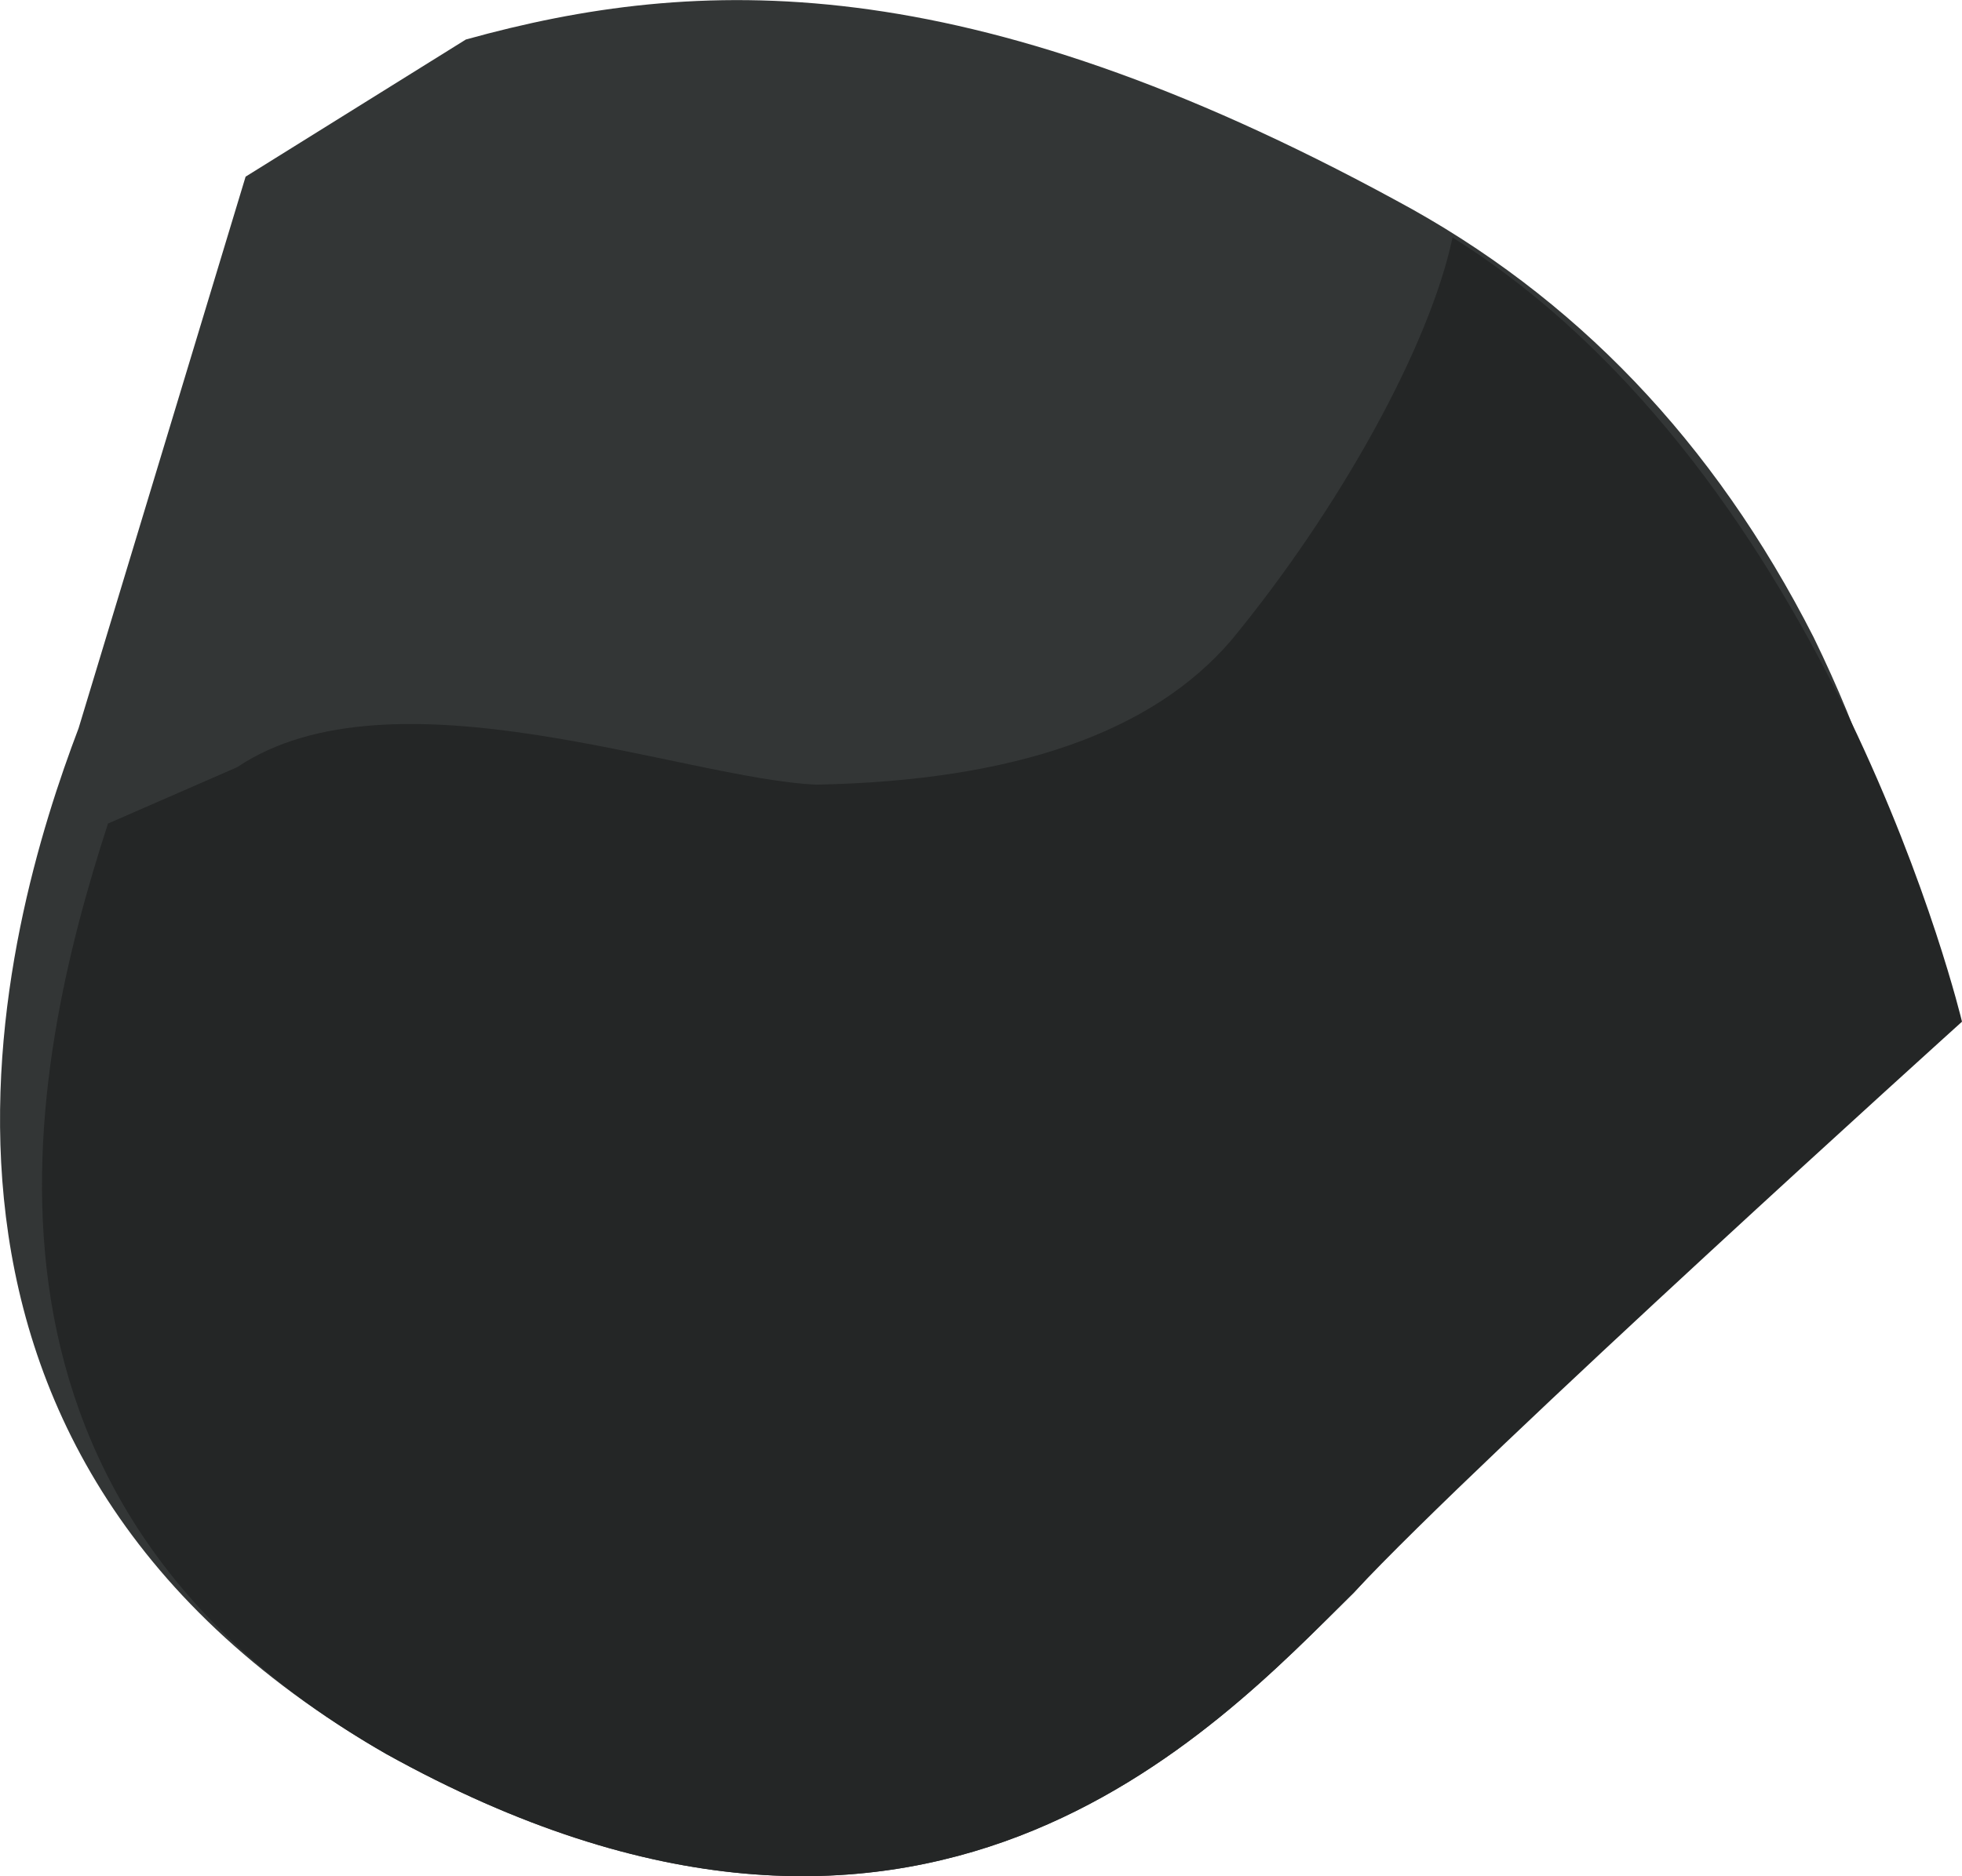 <?xml version="1.0" encoding="UTF-8" standalone="no"?>
<!-- Generator: flash2svg, http://dissentgraphics.com/tools/flash2svg -->

<svg
   xmlns:dc="http://purl.org/dc/elements/1.1/"
   xmlns:cc="http://creativecommons.org/ns#"
   xmlns:rdf="http://www.w3.org/1999/02/22-rdf-syntax-ns#"
   xmlns:svg="http://www.w3.org/2000/svg"
   xmlns="http://www.w3.org/2000/svg"
   xmlns:sodipodi="http://sodipodi.sourceforge.net/DTD/sodipodi-0.dtd"
   xmlns:inkscape="http://www.inkscape.org/namespaces/inkscape"
   id="AvatarAssets"
   image-rendering="auto"
   version="1.1"
   x="0px"
   y="0px"
   width="9.682"
   height="9.26"
   viewBox="0 0 9.682 9.26"
   inkscape:version="0.48.4 r9939"
   sodipodi:docname="AvatarAssets_backBootUpperRightC010.svg">
  <sodipodi:namedview
     pagecolor="#ffffff"
     bordercolor="#666666"
     borderopacity="1"
     objecttolerance="10"
     gridtolerance="10"
     guidetolerance="10"
     inkscape:pageopacity="0"
     inkscape:pageshadow="2"
     inkscape:window-width="640"
     inkscape:window-height="480"
     id="namedview3005"
     showgrid="false"
     fit-margin-top="0"
     fit-margin-left="0"
     fit-margin-right="0"
     fit-margin-bottom="0"
     inkscape:zoom="1.9032258"
     inkscape:cx="41.589857"
     inkscape:cy="-50.618248"
     inkscape:window-x="136"
     inkscape:window-y="0"
     inkscape:window-maximized="0"
     inkscape:current-layer="AvatarAssets" />
  <defs
     id="defs2996" />
  <g
     id="backBootUpperRightC11"
     overflow="visible"
     style="overflow:visible"
     transform="translate(9.59,-2.121)">
    <g
       id="backBootUpperRightC010_0">
      <g
         id="element">
        <g
           id="drawingObject">
          <path
             id="path"
             d="m -7.291,2.316 -1.087,0.677 -0.824,2.722 c -0.366,0.964 -1.123,3.543 1.517,5.063 2.646,1.47 4.092,-0.122 4.776,-0.796 0.634,-0.681 2.712,-3.356 2.712,-3.356 Q -0.276,6.013 -0.641,5.265 -1.377,3.819 -2.703,3.109 C -4.832,1.951 -6.146,1.998 -7.291,2.316 z"
             inkscape:connector-curvature="0"
             style="fill:#333636" />
        </g>
        <g
           id="drawingObject1">
          <path
             id="path1"
             d="M -5.56,5.994 C -6.211,5.967 -7.654,5.394 -8.42,5.908 l -0.637,0.278 c -0.394,1.212 -0.845,3.324 1.372,4.592 2.646,1.47 4.092,-0.122 4.776,-0.796 0.634,-0.681 3.001,-2.818 3.001,-2.818 0,0 -0.639,-2.694 -2.514,-3.871 -0.114,0.54 -0.561,1.343 -1.09,1.986 Q -4.097,5.965 -5.56,5.994 z"
             inkscape:connector-curvature="0"
             style="fill:#242626" />
        </g>
      </g>
    </g>
  </g>
</svg>

